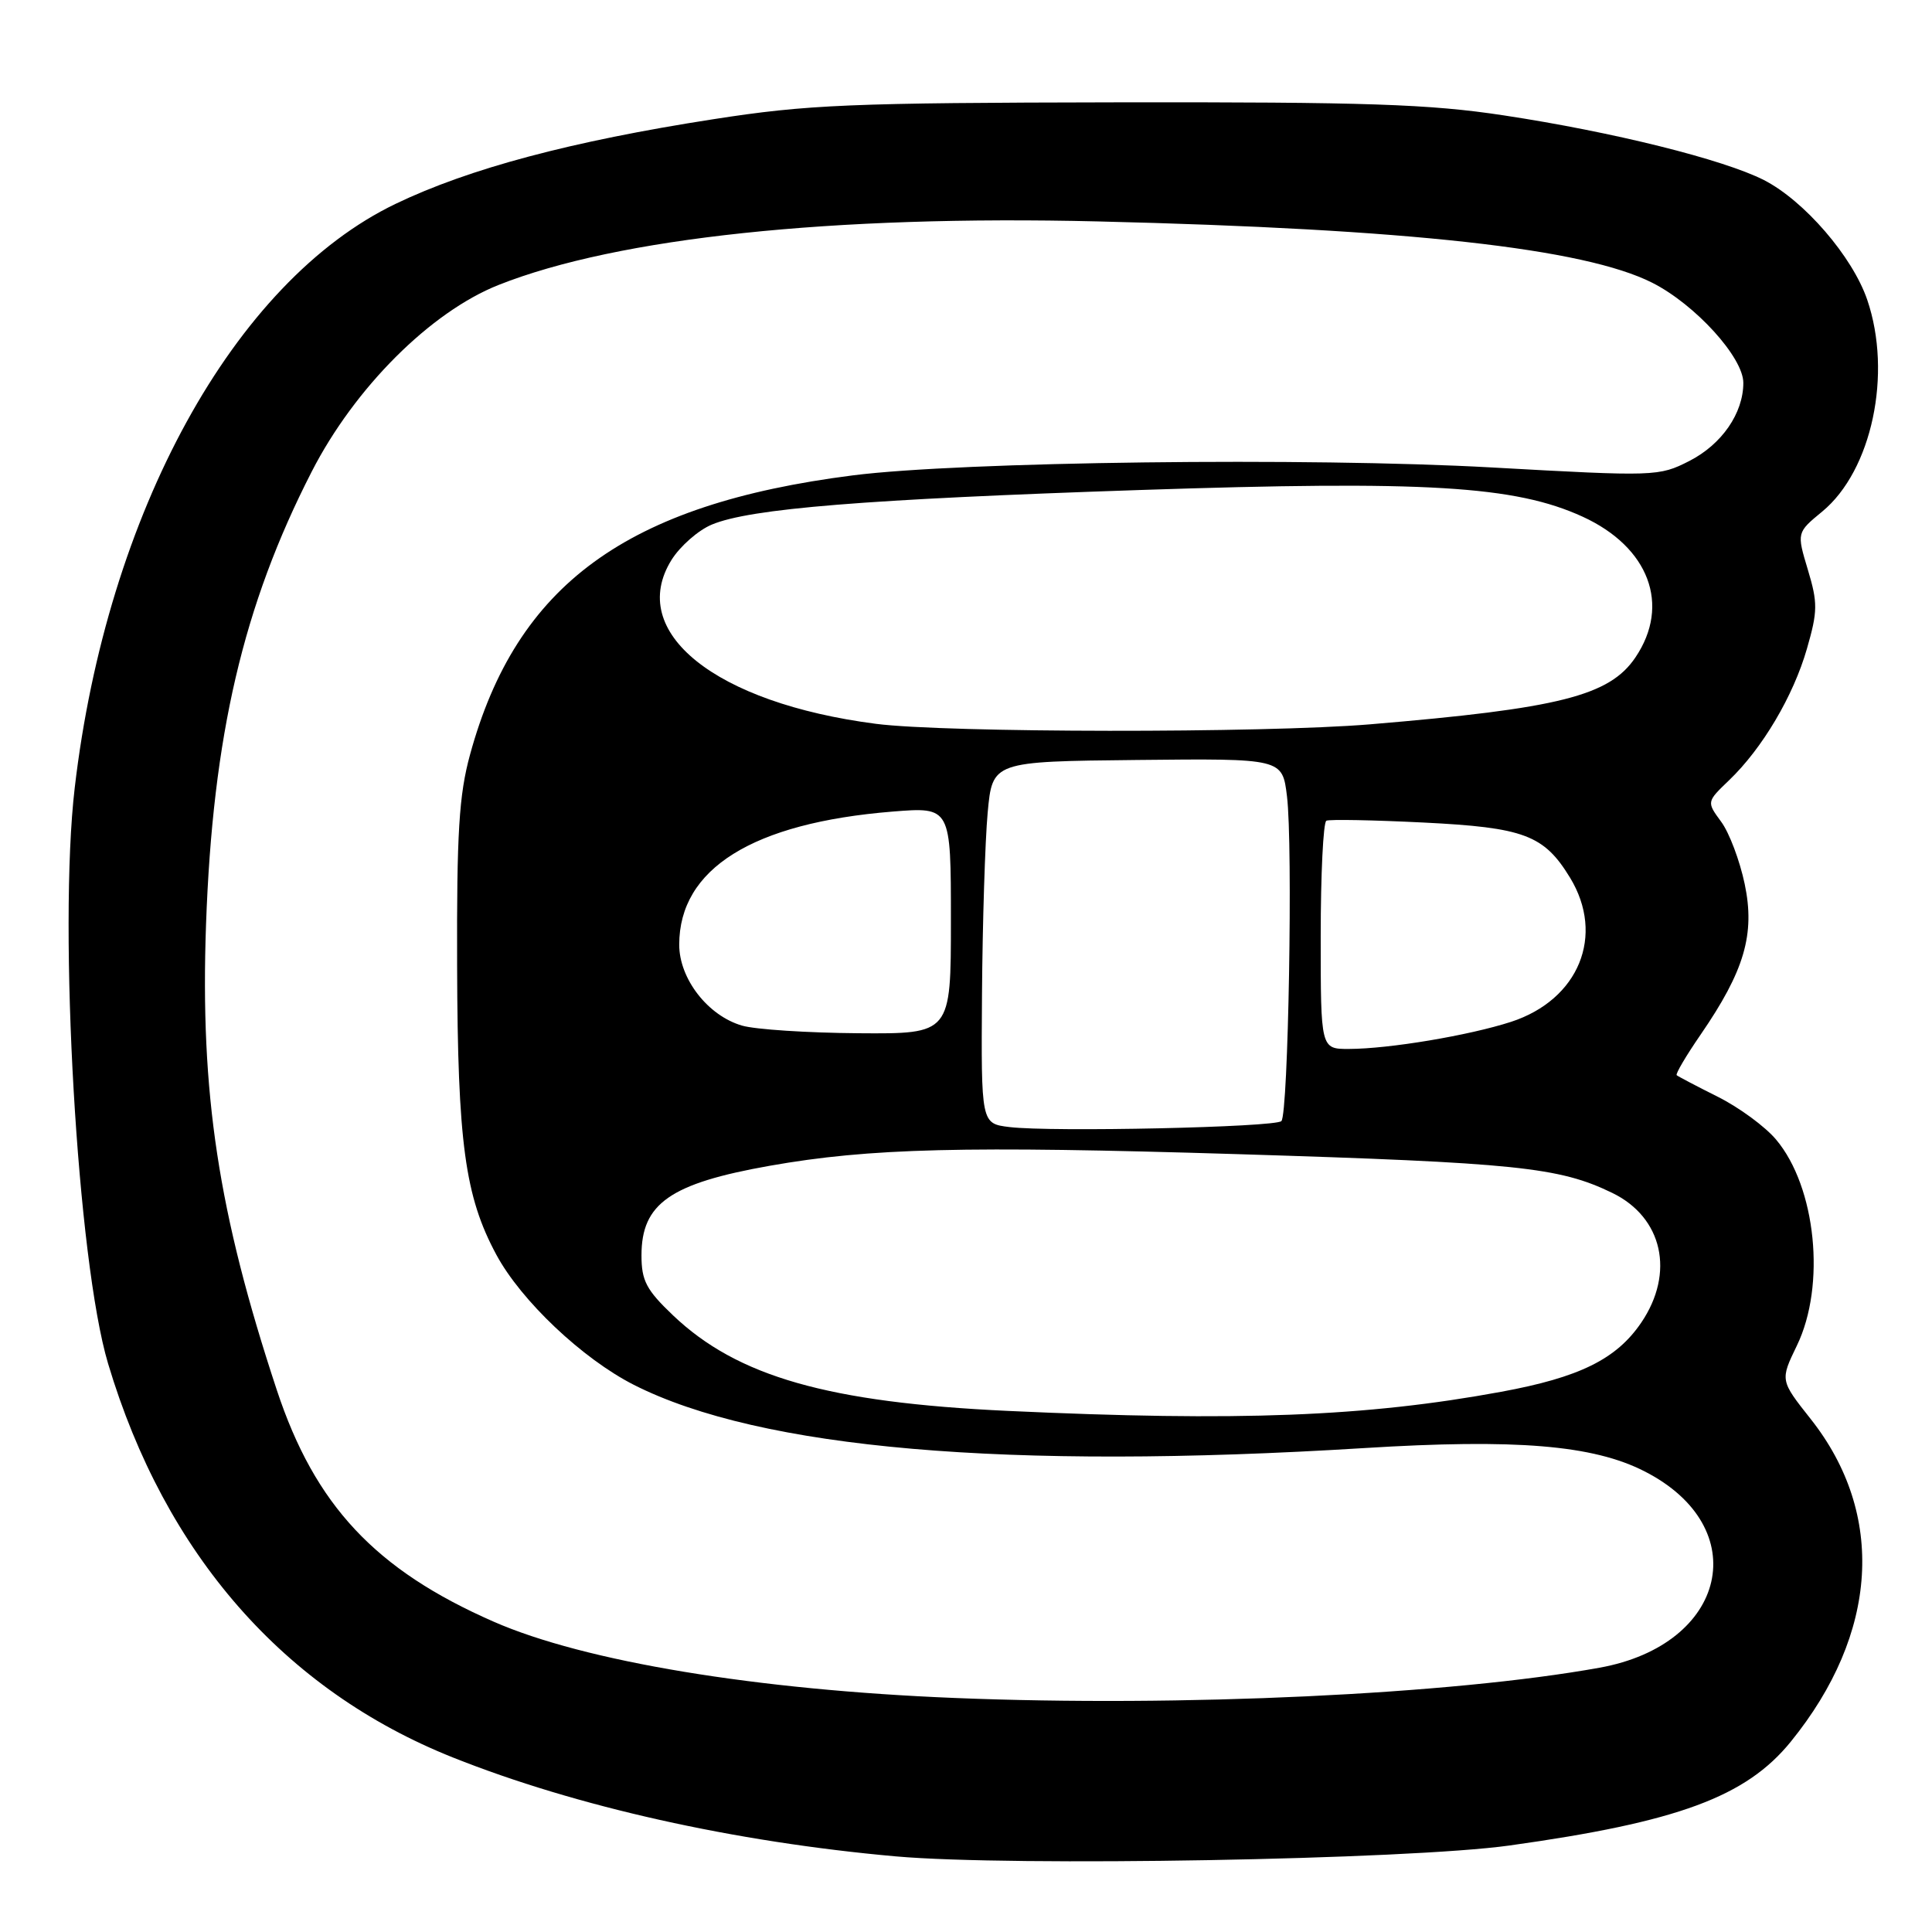 <?xml version="1.0" encoding="UTF-8" standalone="no"?>
<!DOCTYPE svg PUBLIC "-//W3C//DTD SVG 1.1//EN" "http://www.w3.org/Graphics/SVG/1.1/DTD/svg11.dtd" >
<svg xmlns="http://www.w3.org/2000/svg" xmlns:xlink="http://www.w3.org/1999/xlink" version="1.1" viewBox="0 0 256 256">
 <g >
 <path fill="currentColor"
d=" M 200.00 244.54 C 222.32 241.43 231.36 238.09 237.29 230.78 C 248.91 216.46 249.89 200.63 239.93 188.03 C 235.87 182.90 235.87 182.90 238.10 178.29 C 241.96 170.32 240.64 157.29 235.34 151.00 C 233.91 149.29 230.44 146.74 227.62 145.33 C 224.80 143.92 222.35 142.63 222.17 142.47 C 221.99 142.31 223.41 139.90 225.33 137.11 C 231.15 128.65 232.58 123.78 231.18 117.13 C 230.53 114.03 229.13 110.32 228.06 108.88 C 226.13 106.25 226.13 106.25 229.10 103.40 C 233.52 99.17 237.63 92.22 239.43 85.95 C 240.86 80.99 240.87 79.88 239.55 75.49 C 238.07 70.57 238.07 70.57 241.47 67.77 C 248.03 62.35 250.76 49.52 247.42 39.73 C 245.47 34.01 239.07 26.59 233.73 23.86 C 228.37 21.13 213.72 17.48 199.27 15.29 C 189.41 13.79 181.10 13.51 148.00 13.56 C 112.58 13.62 107.05 13.85 94.50 15.80 C 75.70 18.72 62.16 22.33 52.42 27.01 C 31.01 37.30 14.16 67.97 9.90 104.40 C 7.70 123.14 10.25 167.06 14.32 180.68 C 21.87 205.94 37.64 223.95 60.00 232.87 C 76.35 239.39 97.30 244.07 118.70 245.98 C 134.12 247.35 186.53 246.42 200.00 244.54 Z  M 126.50 224.99 C 100.24 223.93 77.45 220.16 65.41 214.88 C 49.73 208.01 41.73 199.45 36.68 184.19 C 28.91 160.67 26.51 144.87 27.30 122.50 C 28.19 97.50 32.22 80.22 41.30 62.50 C 47.00 51.37 57.06 41.33 66.06 37.76 C 81.85 31.50 110.26 28.49 145.50 29.34 C 186.63 30.33 209.93 32.91 218.94 37.47 C 224.63 40.35 231.00 47.36 231.00 50.73 C 231.00 54.75 228.15 58.88 223.85 61.08 C 219.82 63.13 219.35 63.15 197.66 61.94 C 173.53 60.59 127.31 61.16 113.00 62.99 C 83.02 66.81 68.44 77.45 62.28 100.00 C 60.82 105.34 60.51 110.35 60.57 128.00 C 60.64 151.45 61.61 158.54 65.77 166.26 C 69.05 172.35 77.18 180.04 83.99 183.50 C 100.75 191.99 133.37 194.81 180.72 191.88 C 200.86 190.63 211.09 191.47 217.91 194.96 C 232.47 202.38 228.91 217.92 211.95 220.98 C 192.28 224.53 156.50 226.21 126.50 224.99 Z  M 133.50 186.95 C 109.74 185.84 97.72 182.41 89.19 174.30 C 85.64 170.92 85.00 169.70 85.00 166.34 C 85.00 159.47 88.80 156.81 102.00 154.47 C 115.25 152.13 127.74 151.82 164.00 152.93 C 200.93 154.07 206.59 154.65 213.62 158.06 C 220.31 161.30 221.96 168.65 217.47 175.26 C 214.18 180.10 209.29 182.51 198.91 184.42 C 180.98 187.72 164.12 188.37 133.50 186.95 Z  M 133.75 149.34 C 130.00 148.88 130.00 148.88 130.12 131.69 C 130.19 122.24 130.53 111.44 130.87 107.70 C 131.50 100.90 131.50 100.90 150.71 100.70 C 169.92 100.50 169.92 100.50 170.53 105.50 C 171.33 112.00 170.71 147.62 169.79 148.55 C 168.96 149.37 139.33 150.02 133.75 149.34 Z  M 175.00 124.06 C 175.00 115.84 175.34 108.95 175.75 108.75 C 176.16 108.55 181.95 108.66 188.61 108.99 C 201.96 109.65 204.59 110.64 208.04 116.30 C 212.70 123.95 209.21 132.47 200.22 135.40 C 194.67 137.20 184.06 138.98 178.75 138.99 C 175.00 139.00 175.00 139.00 175.00 124.06 Z  M 98.33 135.90 C 93.80 134.59 90.00 129.70 90.00 125.17 C 90.01 115.10 99.73 109.04 118.25 107.54 C 126.00 106.92 126.00 106.92 126.00 121.96 C 126.00 137.00 126.00 137.00 113.75 136.91 C 107.01 136.86 100.07 136.41 98.33 135.90 Z  M 116.06 95.91 C 94.74 93.15 83.03 83.76 88.98 74.19 C 90.12 72.37 92.52 70.26 94.32 69.51 C 99.41 67.38 114.65 66.15 151.00 64.93 C 188.97 63.66 200.76 64.37 209.70 68.46 C 218.50 72.49 221.39 80.16 216.71 87.10 C 213.28 92.20 206.63 93.88 181.50 95.98 C 167.41 97.15 125.33 97.11 116.06 95.91 Z "/>
</g>
</svg>